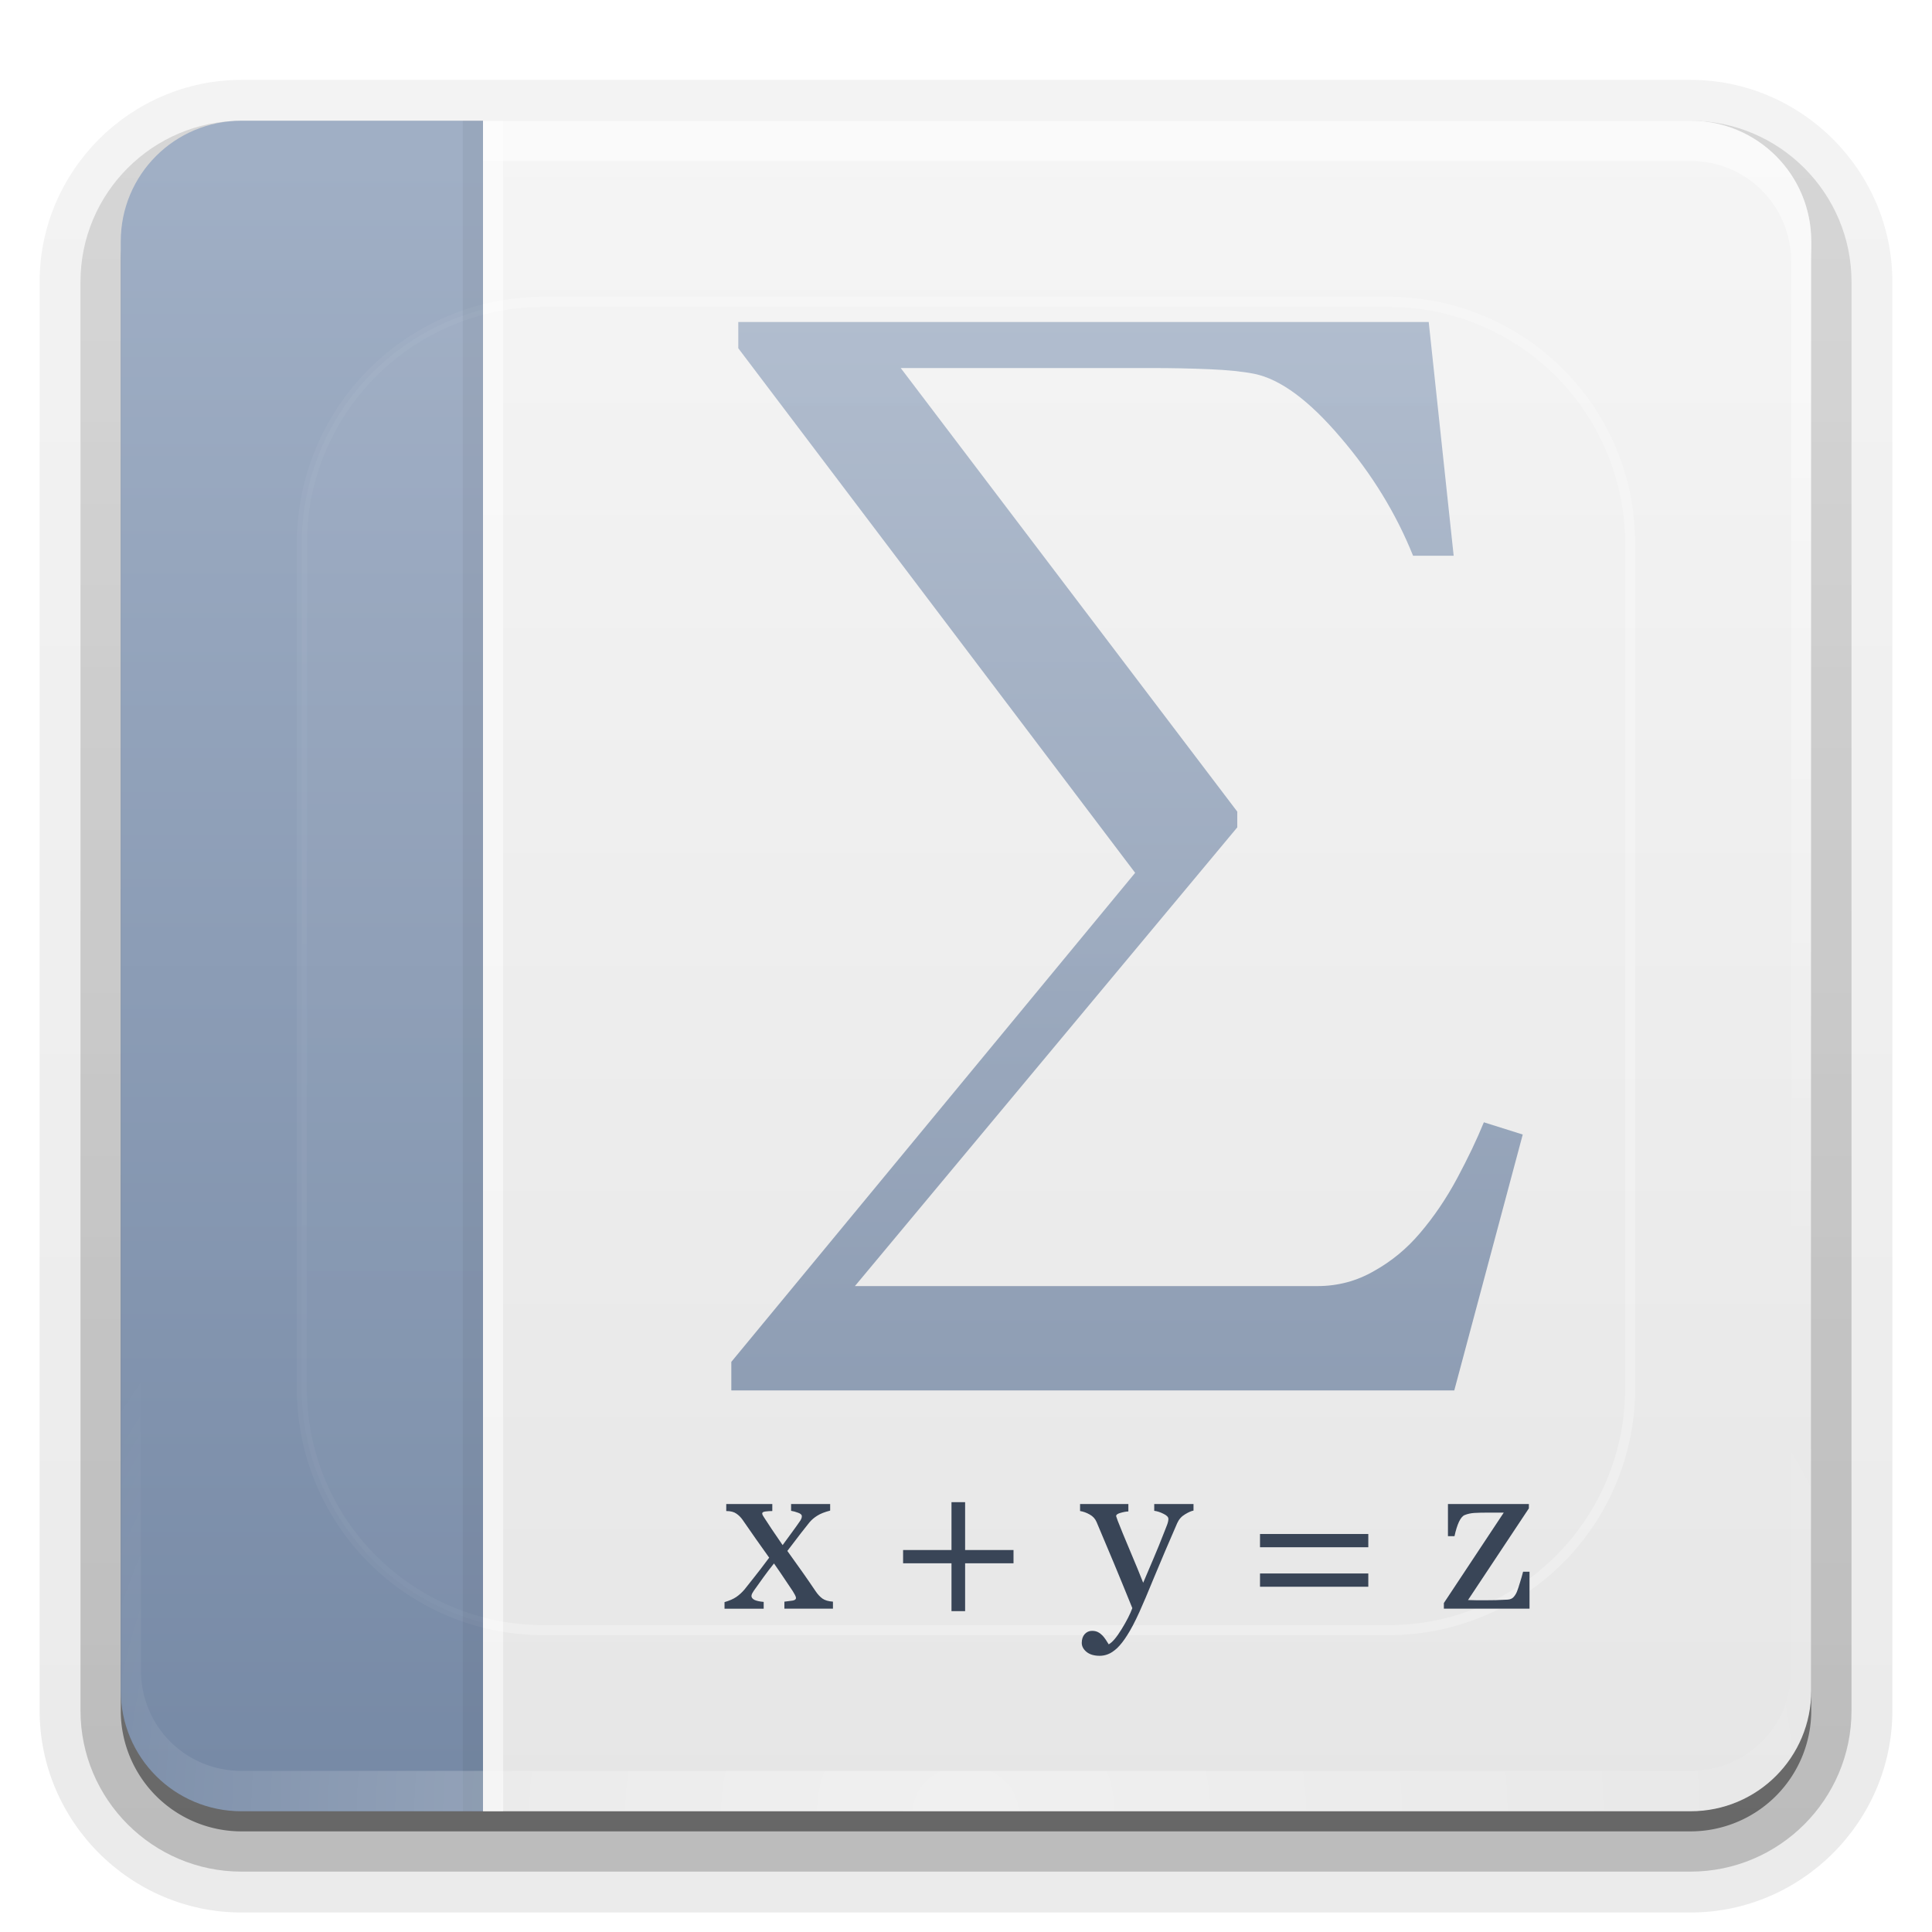 <svg xmlns="http://www.w3.org/2000/svg" viewBox="0 0 96 96" xmlns:xlink="http://www.w3.org/1999/xlink">
<defs>
<clipPath id="clipPath3876">
<path fill="#f00" d="m12,6c-3.324,0-6,2.676-6,6v72c0,3.324 2.676,6 6,6h12v-84h-12z"/>
</clipPath>
<clipPath id="clipPath3870">
<path fill="#f0f" d="m24,6 0,84 60,0c3.324,0 6-2.676 6-6v-72c0-3.324-2.676-6-6-6h-60z"/>
</clipPath>
<filter width="1.384" x="-.192" y="-.192" height="1.384" color-interpolation-filters="sRGB" id="filter3794">
<feGaussianBlur stdDeviation="5.28"/>
</filter>
<linearGradient gradientTransform="scale(.998 1.002)" id="linearGradient4458" xlink:href="#linearGradient3742" y1="69.276" y2="15.618" x2="0" gradientUnits="userSpaceOnUse"/>
<linearGradient id="linearGradient3737-9">
<stop offset="0" stop-color="#fff"/>
<stop offset="1" stop-color="#fff" stop-opacity="0"/>
</linearGradient>
<linearGradient id="linearGradient3748" xlink:href="#linearGradient3742" y1="88" y2="8" x2="0" gradientUnits="userSpaceOnUse"/>
<linearGradient id="linearGradient3874" xlink:href="#linearGradient3737-9" y1="20.221" y2="138.661" x2="0" gradientUnits="userSpaceOnUse"/>
<linearGradient id="linearGradient3742">
<stop offset="0" stop-color="#778aa6"/>
<stop offset="1" stop-color="#a0afc5"/>
</linearGradient>
<linearGradient id="linearGradient3737">
<stop offset="0" stop-color="#fff"/>
<stop offset="1" stop-color="#fff" stop-opacity="0"/>
</linearGradient>
<linearGradient id="linearGradient3700">
<stop offset="0" stop-color="#e6e6e6"/>
<stop offset="1" stop-color="#f5f5f5"/>
</linearGradient>
<linearGradient id="linearGradient3188" xlink:href="#linearGradient3737" y1="6" y2="63.893" x2="0" gradientUnits="userSpaceOnUse"/>
<linearGradient id="linearGradient3706" xlink:href="#linearGradient3700" y1="90" y2="5.988" x2="0" gradientUnits="userSpaceOnUse"/>
<linearGradient gradientTransform="matrix(1.024 0 0 1.012 -1.143 -98.071)" id="linearGradient3780" xlink:href="#ButtonShadow-0" y1="6.132" y2="90.239" x2="0" gradientUnits="userSpaceOnUse"/>
<linearGradient gradientTransform="translate(0 -97)" id="linearGradient3721" xlink:href="#ButtonShadow-0" y1="6.132" y2="90.239" x2="0" gradientUnits="userSpaceOnUse"/>
<linearGradient gradientTransform="matrix(1.006 0 0 .994 100 0)" id="ButtonShadow-0" y1="92.54" y2="7.017" x2="0" gradientUnits="userSpaceOnUse">
<stop offset="0"/>
<stop offset="1" stop-opacity=".588"/>
</linearGradient>
<radialGradient cx="48" cy="90.172" gradientTransform="matrix(1.157 0 0 .996 -7.551 .197)" r="42" id="radialGradient2903" gradientUnits="userSpaceOnUse">
<stop offset="0" stop-color="#fff"/>
<stop offset="1" stop-color="#fff" stop-opacity="0"/>
</radialGradient>
</defs>
<path opacity=".08" fill="url(#linearGradient3780)" d="m12-95.031c-5.511,0-10.031,4.52-10.031,10.031v71c0,5.511 4.52,10.031 10.031,10.031h72c5.511,0 10.031-4.52 10.031-10.031v-71c0-5.511-4.52-10.031-10.031-10.031h-72z" transform="scale(1 -1)"/>
<path opacity=".1" fill="url(#linearGradient3780)" d="m12-94.031c-4.972,0-9.031,4.06-9.031,9.031v71c0,4.972 4.06,9.031 9.031,9.031h72c4.972,0 9.031-4.06 9.031-9.031v-71c0-4.972-4.06-9.031-9.031-9.031h-72z" transform="scale(1 -1)"/>
<path opacity=".2" fill="url(#linearGradient3780)" d="m12-93c-4.409,0-8,3.591-8,8v71c0,4.409 3.591,8 8,8h72c4.409,0 8-3.591 8-8v-71c0-4.409-3.591-8-8-8h-72z" transform="scale(1 -1)"/>
<path opacity=".3" fill="url(#linearGradient3780)" d="m12-92h72a7,7 0 0,1 7,7v71a7,7 0 0,1 -7,7h-72a7,7 0 0,1 -7-7v-71a7,7 0 0,1 7-7" transform="scale(1 -1)"/>
<path opacity=".45" fill="url(#linearGradient3721)" d="m12-91h72a6,6 0 0,1 6,6v72a6,6 0 0,1 -6,6h-72a6,6 0 0,1 -6-6v-72a6,6 0 0,1 6-6" transform="scale(1 -1)"/>
<path fill="url(#linearGradient3706)" d="m24,6 0,84 60,0c3.324,0 6-2.676 6-6v-72c0-3.324-2.676-6-6-6h-60z"/>
<path fill="url(#linearGradient3748)" color="#000" d="m12,6c-3.324,0-6,2.676-6,6v72c0,3.324 2.676,6 6,6h12v-84h-12z"/>
<g stroke="#fff" stroke-linecap="round" stroke-width=".5">
<path opacity=".2" fill="url(#linearGradient3874)" filter="url(#filter3794)" d="m27,15h42a12,12 0 0,1 12,12v42a12,12 0 0,1 -12,12h-42a12,12 0 0,1 -12-12v-42a12,12 0 0,1 12-12" clip-path="url(#clipPath3876)"/>
<path opacity=".5" fill="url(#linearGradient3874)" filter="url(#filter3794)" d="m27,15h42a12,12 0 0,1 12,12v42a12,12 0 0,1 -12,12h-42a12,12 0 0,1 -12-12v-42a12,12 0 0,1 12-12" clip-path="url(#clipPath3870)"/>
</g>
<g color="#000">
<path opacity=".5" fill="#fff" d="m24,6h1v84h-1z"/>
<path opacity=".05" d="m23,6h1v84h-1z"/>
</g>
<g line-height="125%">
<path opacity=".8" fill="url(#linearGradient4458)" d="m36.684,16 34.308,0 1.24,11.614-2.018,0c-.846-2.105-2.047-4.064-3.604-5.879-1.557-1.834-2.979-2.887-4.267-3.157-.577-.116-1.326-.193-2.249-.232-.923-.039-1.864-.058-2.825-.058h-12.512l16.722,22.041v.782l-18.999,22.794h22.978c1.019-0 1.96-.251 2.825-.753 .865-.483 1.624-1.11 2.278-1.883 .692-.811 1.307-1.718 1.845-2.723 .538-1.004 .98-1.931 1.326-2.78l1.932,.608-3.402,12.715h-35.923v-1.419l20.066-24.3-19.72-26.066v-1.303"/>
<g fill="#394557">
<path d="m41.386,79.934-2.41,0 0-.348c.16-.018 .295-.035 .405-.053 .114-.018 .171-.063 .171-.137-0-.032-.018-.081-.053-.148-.036-.067-.071-.128-.107-.185-.089-.137-.211-.32-.368-.548-.153-.232-.341-.508-.565-.828-.185,.229-.355,.452-.512,.67-.156,.214-.32,.443-.491,.686-.025,.035-.051,.079-.08,.132-.025,.053-.037,.095-.037,.127-0,.077 .05,.142 .149,.195 .103,.049 .256,.083 .459,.1v.338h-1.946v-.327c.242-.07 .435-.155 .581-.253 .149-.102 .286-.227 .411-.374 .11-.141 .263-.334 .459-.58 .199-.246 .455-.58 .768-1.002-.181-.257-.404-.57-.667-.939-.26-.373-.475-.682-.645-.928-.092-.134-.199-.241-.32-.322-.117-.084-.284-.127-.501-.127v-.348h2.288v.348c-.114,0-.226,.007-.336,.021-.11,.014-.165,.046-.165,.095-0,.032 .011,.067 .032,.105 .021,.039 .048,.081 .08,.127 .078,.119 .199,.304 .363,.554 .167,.25 .347,.513 .539,.791 .124-.169 .268-.366 .432-.591 .167-.225 .32-.44 .459-.643 .014-.025 .028-.054 .043-.09 .014-.039 .021-.076 .021-.111-0-.074-.062-.132-.187-.174-.121-.046-.236-.077-.347-.095v-.338h1.941v.327c-.274,.07-.487,.155-.64,.253-.153,.095-.283,.206-.389,.332-.117,.144-.258,.322-.421,.533-.16,.211-.386,.506-.677,.886 .324,.45 .587,.819 .789,1.107 .203,.288 .407,.585 .613,.891 .103,.155 .217,.278 .341,.369 .128,.088 .302,.139 .523,.153v.348"/>
<path d="m50.361,77.679-2.405,0 0,2.378-.677,0 0-2.378-2.405,0 0-.659 2.405,0 0-2.378 .677,0 0,2.378 2.405,0 0,.659"/>
<path d="m53.752,81.632c0-.176 .048-.32 .144-.432 .1-.109 .222-.164 .368-.164 .114-0 .211,.021 .293,.063 .082,.042 .155,.097 .219,.164 .053,.053 .11,.125 .171,.216 .06,.091 .108,.167 .144,.227 .178-.095 .389-.343 .635-.744 .249-.401 .428-.752 .539-1.055-.338-.833-.643-1.579-.917-2.236-.274-.657-.56-1.338-.859-2.041-.068-.162-.181-.286-.341-.374-.16-.091-.32-.149-.48-.174v-.348h2.4v.369c-.107,.004-.235,.026-.384,.069-.149,.039-.224,.093-.224,.164-0,0 .009,.026 .027,.079 .021,.053 .039,.104 .053,.153 .135,.348 .341,.851 .619,1.508 .277,.654 .492,1.178 .645,1.571 .16-.376 .325-.765 .496-1.165 .174-.404 .368-.881 .581-1.429 .025-.067 .06-.158 .107-.274 .046-.119 .069-.222 .069-.306-0-.091-.082-.176-.245-.253-.16-.081-.313-.13-.459-.148v-.338h1.952v.327c-.107,.018-.247,.079-.421,.185-.174,.102-.304,.248-.389,.438-.423,.97-.8,1.855-1.131,2.653-.327,.798-.576,1.385-.747,1.761-.224,.492-.425,.875-.603,1.15-.174,.278-.345,.496-.512,.654-.164,.148-.313,.246-.448,.295-.132,.053-.268,.079-.411,.079-.277-0-.496-.065-.656-.195-.156-.13-.235-.28-.235-.448"/>
<path d="m67.99,76.882-5.381,0 0-.659 5.381,0 0,.659m0,1.962-5.381,0 0-.659 5.381,0 0,.659"/>
<path d="m76,79.934-4.255,0 0-.28 2.976-4.493-.736,0c-.309,0-.551,.005-.725,.016-.174,.011-.334,.046-.48,.105-.1,.039-.194,.149-.283,.332-.085,.183-.16,.422-.224,.717h-.325v-1.598h4.021v.216l-3.024,4.556c.128,.004 .268,.007 .421,.011 .153,0 .318,0 .496,0 .142,0 .29-.002 .443-.005 .156-.004 .355-.012 .597-.026 .142-.007 .249-.054 .32-.142 .075-.088 .132-.188 .171-.301 .039-.102 .085-.243 .139-.422 .057-.179 .107-.353 .149-.522h.32v1.835"/>
</g>
<path opacity=".8" fill="url(#linearGradient4458)" d="m36.688,16.312 0,1l19.312,25.531 .406-.469-19.719-26.062zm8.062,.969 .75,1 11.781,0c.961,0 1.89,.024 2.812,.062 .923,.039 1.673,.103 2.25,.219 1.288,.27 2.724,1.353 4.281,3.188 1.557,1.815 2.748,3.77 3.594,5.875h2l-.094-1h-1.906c-.846-2.105-2.037-4.06-3.594-5.875-1.557-1.834-2.994-2.917-4.281-3.188-.577-.116-1.327-.18-2.25-.219-.923-.039-1.851-.062-2.812-.062h-12.531zm16.625,22.938-18.906,22.688 .844,0 18.156-21.781 0-.781-.094-.125zm14.031,16.094-3.156,11.781h-35.906v1h35.906l3.406-12.719-.25-.062z"/>
</g>
<path opacity=".5" fill="url(#linearGradient3188)" d="m24,6 0,2 58,0 2,0c2.782,0 5,2.218 5,5v2 68 2c0,.364-.052,.721-.125,1.062-.044,.207-.088,.398-.156,.594-.008,.022-.023,.041-.031,.062-.063,.174-.138,.367-.219,.531-.042,.083-.079,.17-.125,.25-.055,.097-.127,.188-.188,.281-.094,.141-.205,.276-.312,.406-.143,.174-.303,.347-.469,.5-.011,.01-.02,.021-.031,.031-.138,.126-.285,.234-.438,.344-.103,.073-.204,.153-.312,.219-.007,.004-.024-.004-.031,0-.232,.139-.463,.275-.719,.375 .301-.097 .597-.204 .875-.344 .557-.279 1.06-.666 1.5-1.094 .22-.214 .409-.442 .594-.688 .184-.246 .355-.508 .5-.781 .14-.265 .276-.525 .375-.812 .01-.031 .021-.063 .031-.094 .09-.278 .139-.579 .188-.875 .052-.318 .094-.634 .094-.969v-2-68-2c0-3.324-2.676-6-6-6h-60z"/>
<path opacity=".4" fill="url(#radialGradient2903)" d="m12,90c-3.324,0-6-2.676-6-6v-2-68-2c0-.335 .041-.651 .094-.969 .049-.296 .097-.597 .188-.875 .01-.03 .021-.064 .031-.094 .099-.288 .235-.547 .375-.812 .145-.274 .316-.536 .5-.781 .184-.246 .374-.473 .594-.688 .44-.428 .943-.815 1.5-1.094 .279-.14 .574-.247 .875-.344-.256,.1-.487,.236-.719,.375-.007,.004-.024-.004-.031,0-.032,.019-.062,.043-.094,.062-.12,.077-.231,.164-.344,.25-.106,.081-.213,.161-.312,.25-.178,.161-.347,.345-.5,.531-.108,.13-.218,.265-.312,.406-.025,.038-.038,.086-.062,.125-.065,.103-.13,.204-.188,.312-.101,.195-.206,.416-.281,.625-.008,.022-.024,.041-.031,.062-.032,.092-.036,.187-.062,.281-.03,.107-.07,.203-.094,.312-.073,.342-.125,.698-.125,1.062v2 68 2c0,2.782 2.218,5 5,5h2 68 2c2.782,0 5-2.218 5-5v-2-68-2c0-.364-.052-.721-.125-1.062-.044-.207-.088-.398-.156-.594-.008-.022-.023-.041-.031-.062-.063-.174-.138-.367-.219-.531-.042-.083-.079-.17-.125-.25-.055-.097-.127-.188-.188-.281-.094-.141-.205-.276-.312-.406-.143-.174-.303-.347-.469-.5-.011-.01-.02-.021-.031-.031-.138-.126-.285-.234-.438-.344-.103-.073-.204-.153-.312-.219-.007-.004-.024,.004-.031,0-.232-.139-.463-.275-.719-.375 .301,.097 .597,.204 .875,.344 .557,.279 1.06,.666 1.5,1.094 .22,.214 .409,.442 .594,.688 .184,.246 .355,.508 .5,.781 .14,.265 .276,.525 .375,.812 .01,.031 .021,.063 .031,.094 .09,.278 .139,.579 .188,.875 .052,.318 .094,.634 .094,.969v2 68 2c0,3.324-2.676,6-6,6h-72z"/>
<path opacity=".3" fill="url(#linearGradient3188)" d="m12,6c-3.324,0-6,2.676-6,6v2 68 2c0,.335 .041,.651 .094,.969 .033,.2 .079,.397 .125,.594 .02,.074 .04,.145 .062,.219 .006,.019-.006,.043 0,.062 .01,.03 .021,.064 .031,.094 .019,.054 .042,.104 .062,.156 .091,.226 .199,.441 .312,.656 .145,.274 .316,.536 .5,.781 .184,.246 .374,.473 .594,.688 .44,.428 .943,.815 1.5,1.094 .279,.14 .574,.247 .875,.344-.256-.1-.487-.236-.719-.375-.007-.004-.024,.004-.031,0-.032-.019-.062-.043-.094-.062-.12-.077-.231-.164-.344-.25-.106-.081-.213-.161-.312-.25-.178-.161-.347-.345-.5-.531-.108-.13-.218-.265-.312-.406-.025-.038-.038-.086-.062-.125-.065-.103-.13-.204-.188-.312-.101-.195-.206-.416-.281-.625-.008-.022-.024-.041-.031-.062-.032-.092-.036-.187-.062-.281-.03-.107-.07-.203-.094-.312-.073-.342-.125-.698-.125-1.062v-2-68-2c0-2.782 2.218-5 5-5h2 10v-2h-12z"/>
</svg>
